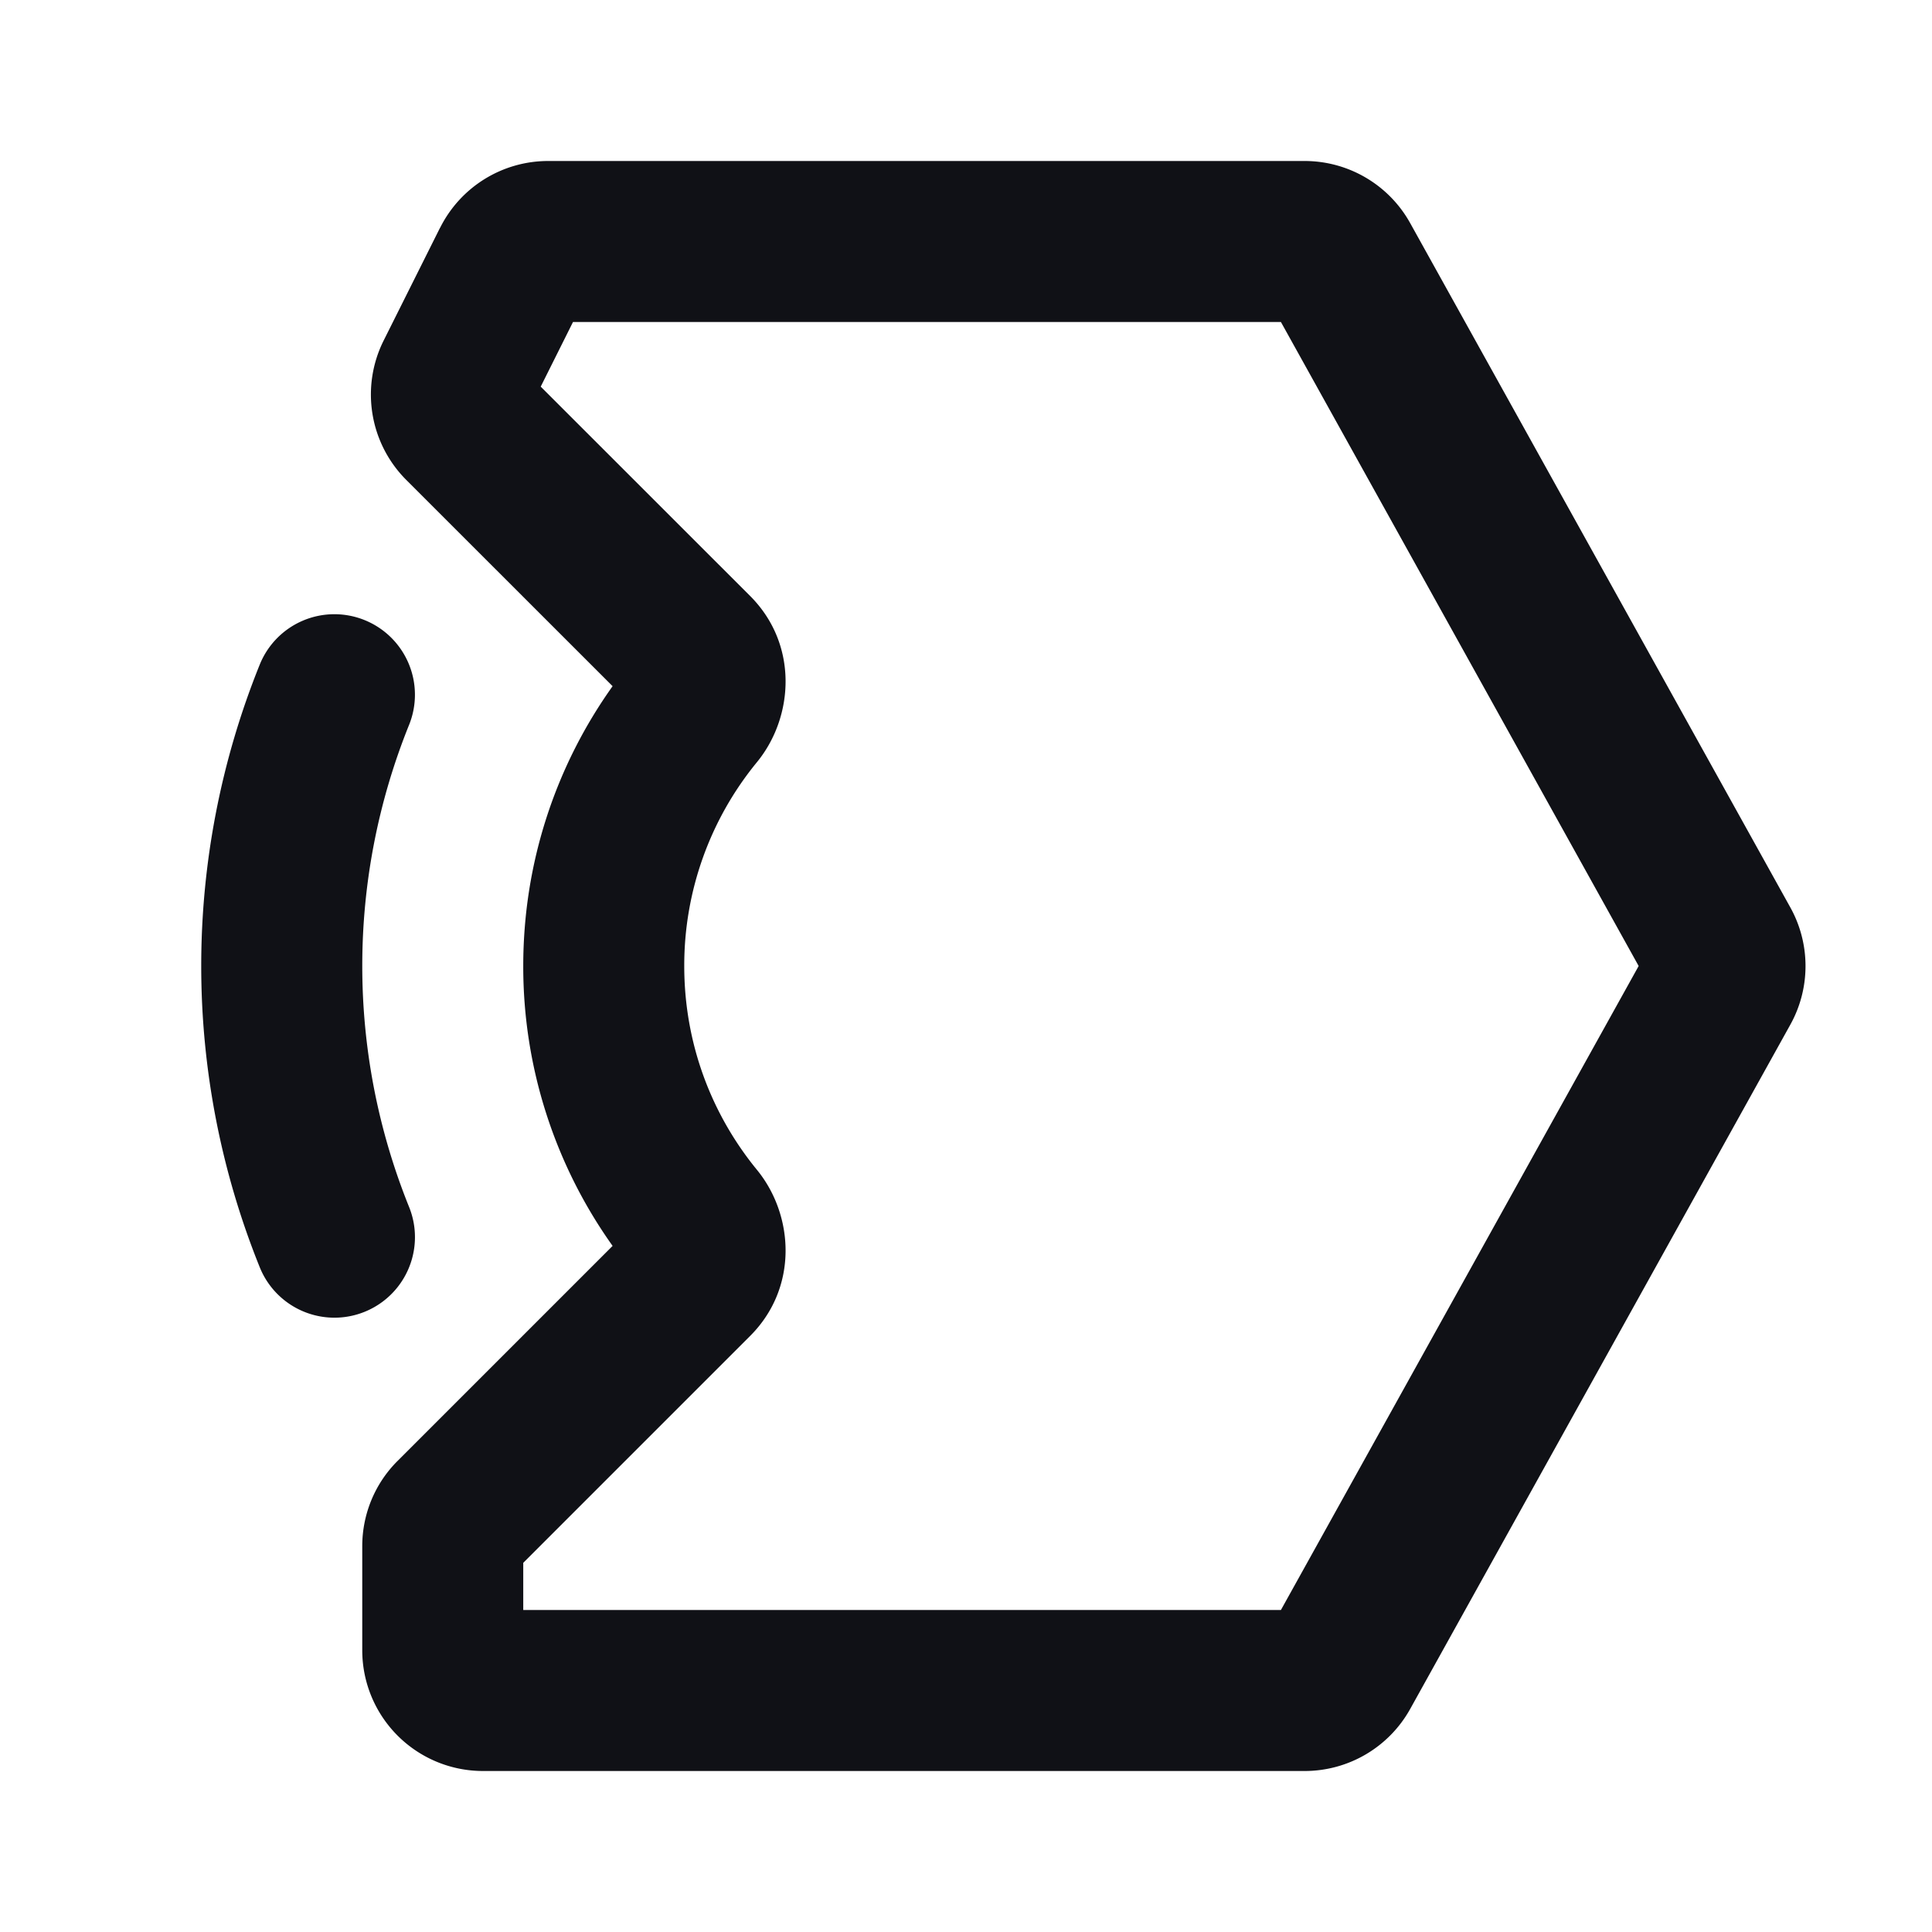 <svg xmlns="http://www.w3.org/2000/svg" width="24" height="24" fill="none" viewBox="0 0 24 24"><path fill="#101116" fill-rule="evenodd" d="M5.467 2.83A1.5 1.5 0 0 1 6.81 2h9.397a1.5 1.5 0 0 1 1.311.772l4.722 8.5a1.5 1.5 0 0 1 0 1.457l-4.722 8.5a1.5 1.5 0 0 1-1.311.771H6a1.5 1.5 0 0 1-1.5-1.5v-1.293c0-.398.158-.78.44-1.06l2.67-2.67A5.977 5.977 0 0 1 6.5 12c0-1.295.411-2.496 1.11-3.476L5.047 5.962a1.5 1.5 0 0 1-.281-1.732l.7-1.4ZM7.118 4l-.401.803 2.601 2.6c.602.602.545 1.503.085 2.065A3.98 3.98 0 0 0 8.5 12c0 .962.338 1.842.903 2.532.46.562.517 1.463-.085 2.064L6.5 19.414V20h9.412l4.444-8-4.444-8H7.118ZM4.529 7.703a1 1 0 0 1 .553 1.301 8 8 0 0 0 0 5.99 1 1 0 0 1-1.855.749 10 10 0 0 1 0-7.488 1 1 0 0 1 1.302-.552Z" clip-rule="evenodd"/></svg>